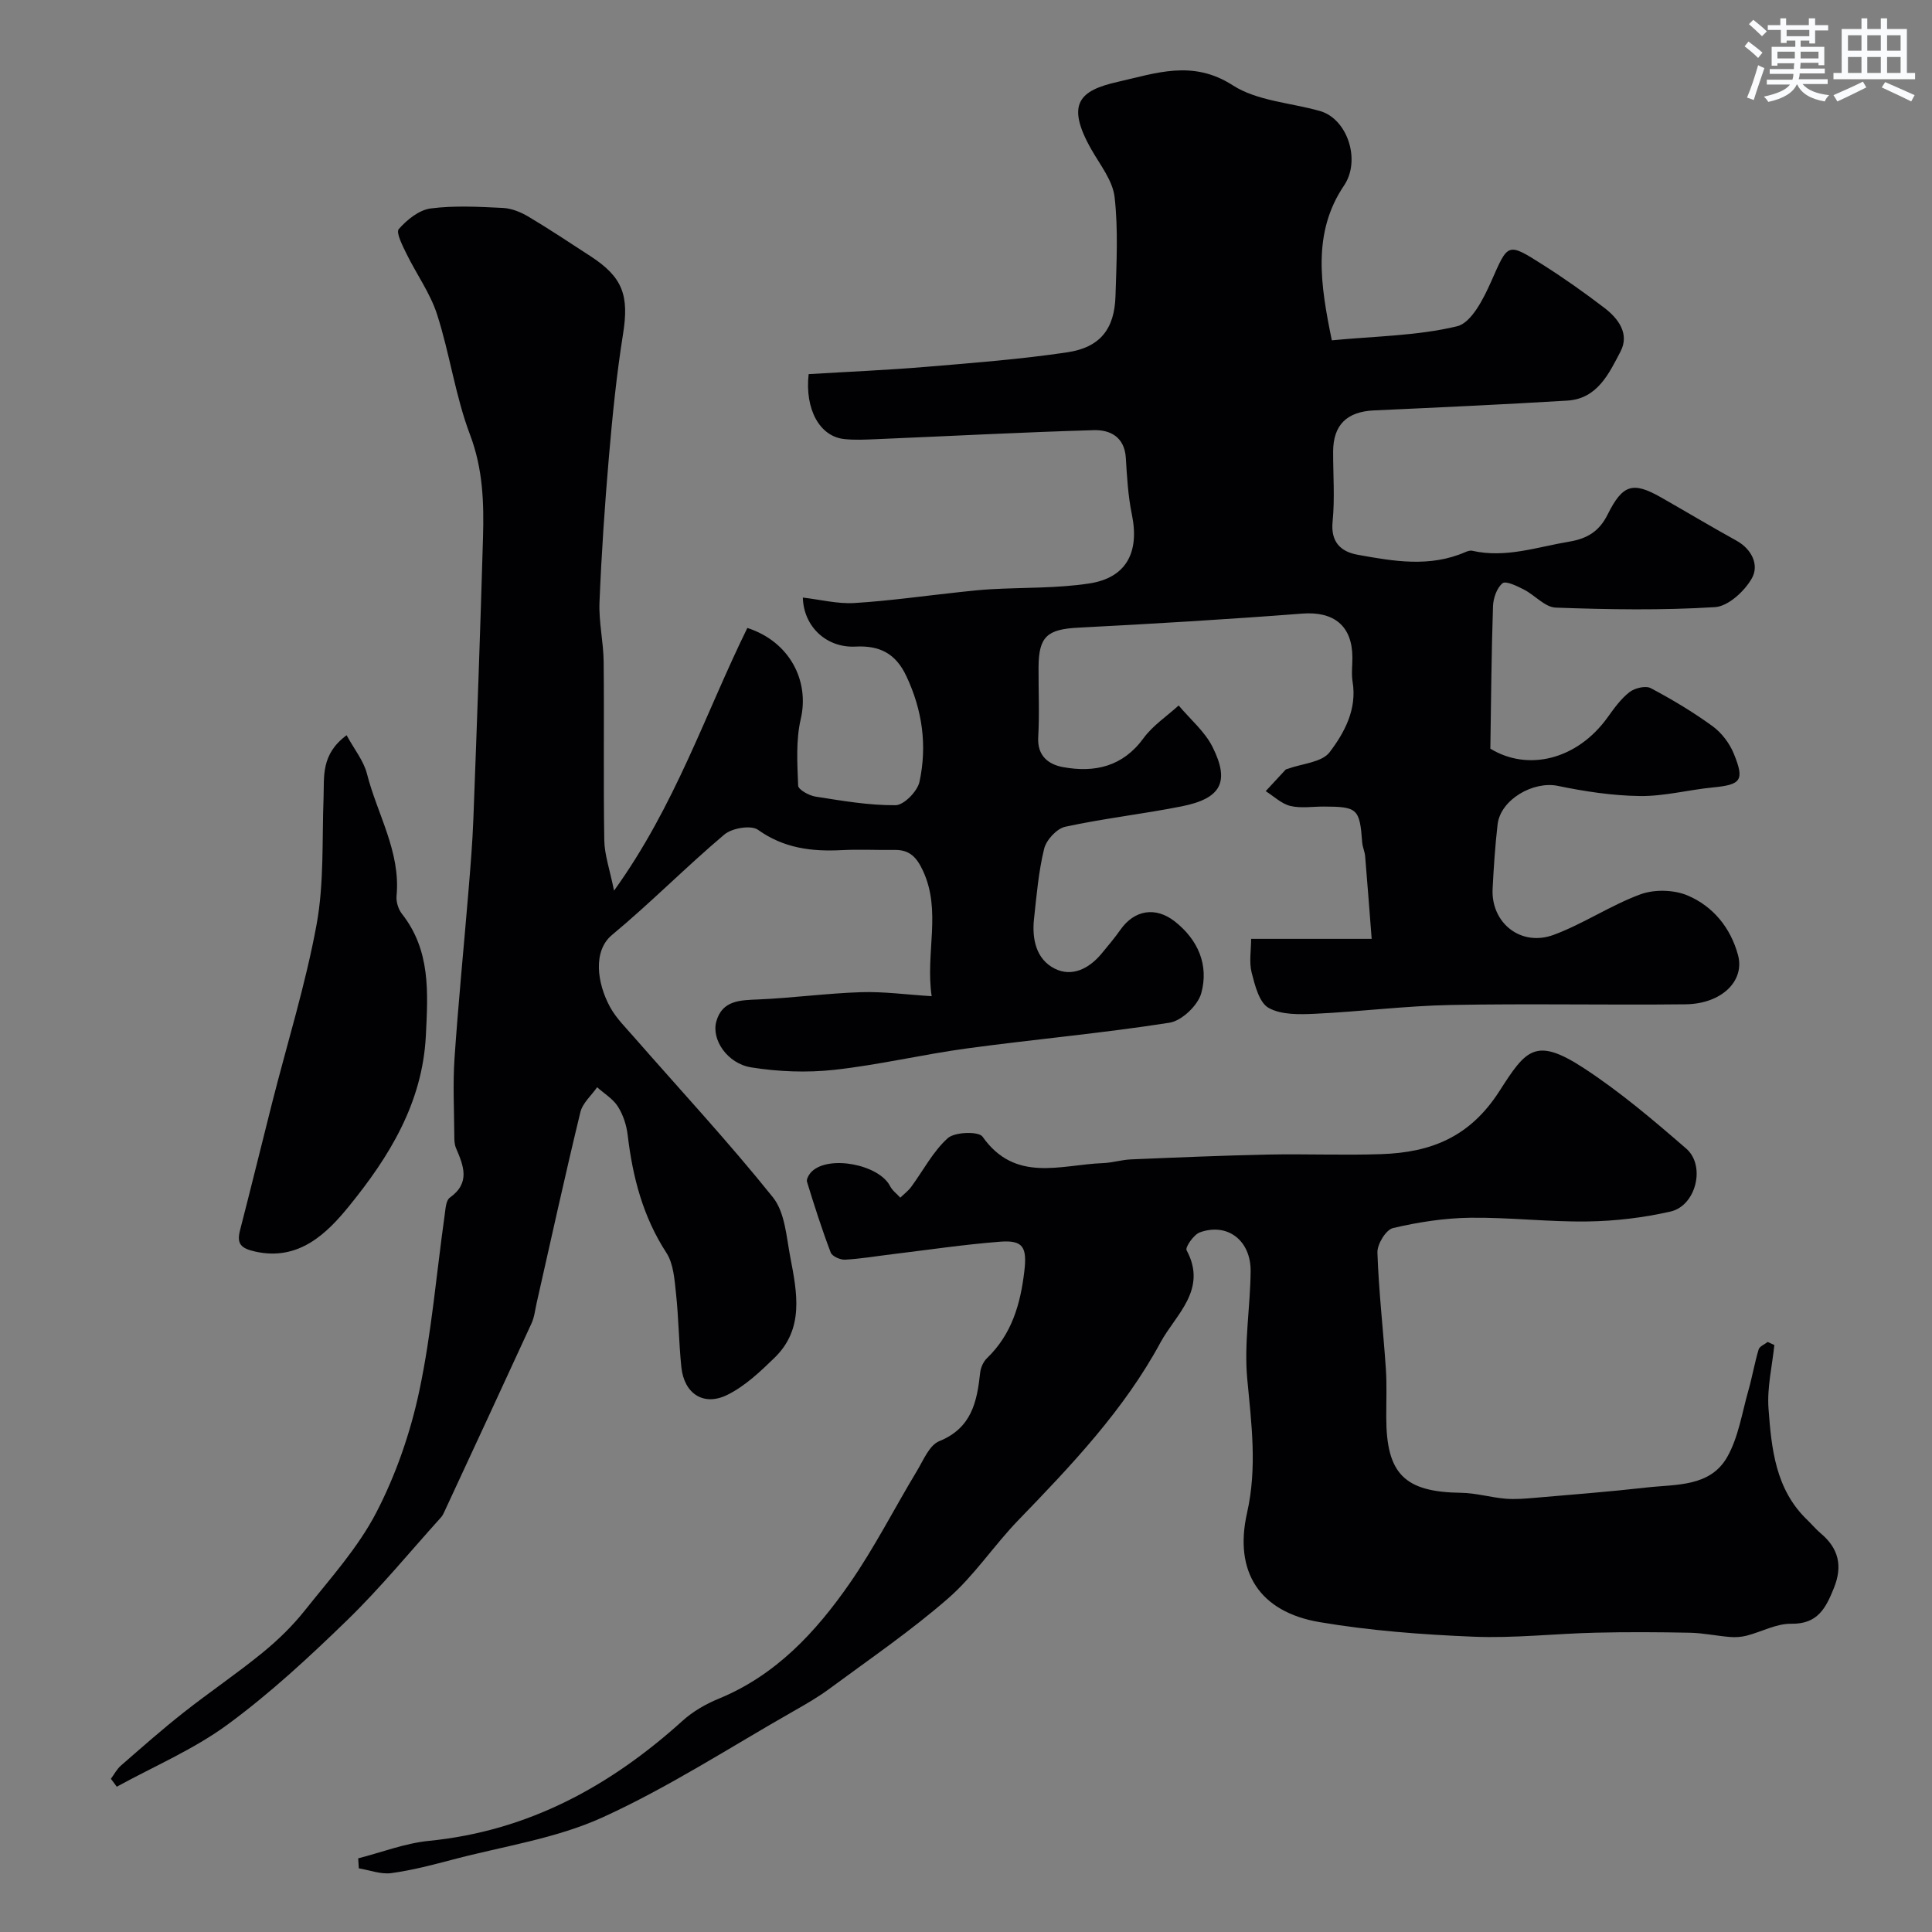 <svg enable-background="new 0 0 400 400" viewBox="0 0 400 400" xmlns="http://www.w3.org/2000/svg"><rect x="0" y="0" width="400" height="400" fill="#808080" stroke="none"/><g fill="#010103"><path d="m167.42 77.46c8.08-.49 16.16-.83 24.21-1.5 9.8-.82 19.63-1.57 29.35-3.02 6.83-1.02 9.77-4.87 9.97-11.64.21-6.83.58-13.72-.18-20.47-.39-3.44-2.99-6.68-4.81-9.88-5.4-9.5-2.41-12.23 5.45-14 7.9-1.78 15.5-4.65 23.8.7 5.07 3.27 12.01 3.61 18.09 5.34 5.68 1.62 8.5 10.2 4.97 15.42-6.62 9.79-4.89 20.55-2.53 32.05 9.08-.87 17.74-.93 25.94-2.91 2.97-.72 5.49-5.74 7.07-9.31 3.5-7.9 3.27-8.13 10.66-3.44 4.4 2.79 8.67 5.81 12.81 8.98 2.88 2.21 5.19 5.37 3.29 9-2.38 4.55-4.78 9.78-11.01 10.16-13.34.81-26.69 1.42-40.04 2.03-5.6.26-8.43 2.99-8.45 8.53-.01 4.83.37 9.7-.11 14.49-.43 4.27 1.74 6.24 5.16 6.86 7.43 1.35 14.95 2.67 22.31-.54.44-.19 1-.38 1.44-.28 6.92 1.57 13.41-.78 20.09-1.89 3.9-.65 6.28-2.27 7.95-5.63 3.1-6.21 5.2-6.86 11.05-3.53 5.22 2.97 10.37 6.06 15.62 8.96 3.26 1.81 4.7 5.11 3.19 7.78-1.5 2.67-4.9 5.81-7.64 5.98-10.96.68-21.99.5-32.97.1-2.24-.08-4.33-2.59-6.61-3.75-1.41-.72-3.72-1.85-4.41-1.29-1.18.96-1.91 3.08-1.97 4.74-.32 9.56-.39 19.12-.55 29.5 7.67 4.71 17.93 2.41 24.33-6.55 1.33-1.86 2.73-3.8 4.5-5.17 1.08-.83 3.32-1.37 4.39-.8 4.42 2.34 8.75 4.93 12.79 7.87 1.87 1.36 3.51 3.52 4.39 5.68 2.28 5.57 1.51 6.43-4.31 7-5.05.49-10.07 1.84-15.09 1.78-5.68-.07-11.43-.94-17.01-2.1-5.07-1.06-11.88 2.81-12.49 7.97-.51 4.41-.8 8.85-1.03 13.29-.38 7.08 5.83 12.1 12.64 9.58 6.18-2.29 11.79-6.12 17.97-8.39 2.89-1.06 6.93-.96 9.76.24 5.26 2.23 8.89 6.66 10.43 12.31 1.47 5.38-3.39 10.14-10.87 10.22-16.2.18-32.4-.17-48.59.14-9.38.18-18.73 1.38-28.11 1.82-3.23.15-6.98.25-9.61-1.22-1.95-1.1-2.83-4.66-3.51-7.3-.55-2.15-.11-4.56-.11-6.99h24.96c-.48-6.12-.89-11.62-1.35-17.1-.08-.96-.54-1.9-.61-2.86-.52-6.98-.96-7.41-7.92-7.43-2.33-.01-4.77.4-6.97-.13-1.84-.45-3.4-2-5.09-3.06 1.37-1.48 2.73-2.96 4.1-4.43.1-.11.3-.14.45-.19 2.97-1.09 7.07-1.32 8.68-3.44 3.09-4.07 5.7-8.89 4.76-14.6-.27-1.62-.04-3.33-.04-4.99-.01-6.61-3.86-9.61-10.38-9.11-15.44 1.19-30.9 2.11-46.36 2.91-6.41.33-8.21 1.8-8.24 8.19-.03 4.83.21 9.68-.07 14.49-.22 3.9 2.17 5.65 5.12 6.19 6.55 1.2 12.37-.07 16.68-5.98 1.92-2.63 4.82-4.54 7.28-6.78 2.38 2.85 5.41 5.37 7.02 8.6 3.62 7.25 1.76 10.67-6.42 12.29-7.99 1.59-16.12 2.49-24.08 4.22-1.76.38-3.92 2.73-4.37 4.55-1.16 4.73-1.57 9.67-2.1 14.54-.45 4.17.45 8.36 4.3 10.29 3.56 1.78 7.08.01 9.65-3.07 1.36-1.64 2.74-3.27 3.96-5.01 2.88-4.08 7.25-4.81 11.22-1.71 4.88 3.82 7.09 9.09 5.5 14.87-.7 2.53-4.04 5.71-6.57 6.11-13.91 2.18-27.96 3.43-41.91 5.32-9.21 1.25-18.3 3.43-27.53 4.44-5.65.62-11.55.39-17.17-.51-4.95-.79-8.28-5.76-7.22-9.52 1.24-4.42 5-4.39 8.8-4.55 7.06-.31 14.1-1.27 21.16-1.5 4.7-.15 9.42.51 14.62.83-1.33-9.03 2.1-17.66-1.83-26.03-1.27-2.71-2.73-4.29-5.78-4.25-3.67.05-7.34-.15-11 .04-6.23.32-11.98-.38-17.35-4.21-1.43-1.02-5.38-.36-6.96.98-7.95 6.71-15.27 14.16-23.27 20.8-3.96 3.29-3.13 9.92-.38 14.94 1.24 2.26 3.17 4.17 4.9 6.15 9.65 11.04 19.65 21.8 28.81 33.23 2.5 3.12 2.78 8.17 3.6 12.43 1.39 7.26 2.91 14.78-3.27 20.78-2.97 2.89-6.14 5.89-9.79 7.69-4.91 2.42-8.93-.27-9.5-5.73-.53-5.07-.56-10.2-1.11-15.27-.31-2.87-.51-6.14-1.99-8.42-4.86-7.48-6.98-15.66-8.01-24.34-.24-2.05-.93-4.21-2.03-5.94-1.01-1.6-2.84-2.68-4.3-4-1.19 1.72-3.02 3.28-3.47 5.17-3.18 13.12-6.07 26.32-9.05 39.49-.32 1.42-.47 2.94-1.07 4.24-5.96 12.99-11.99 25.94-18 38.9-.2.44-.42.91-.74 1.26-6.42 7.11-12.51 14.56-19.36 21.22-7.88 7.66-16.01 15.2-24.85 21.69-7 5.14-15.23 8.63-22.91 12.85-.41-.55-.81-1.09-1.22-1.64.68-.92 1.23-2 2.07-2.73 4.26-3.71 8.5-7.46 12.94-10.96 5.39-4.25 11.1-8.1 16.41-12.44 3.2-2.61 6.23-5.57 8.8-8.81 5.18-6.52 10.92-12.86 14.72-20.17 4.07-7.85 7.07-16.52 8.91-25.19 2.54-11.96 3.54-24.24 5.25-36.38.18-1.27.25-3.06 1.07-3.64 4.32-3.08 2.84-6.6 1.27-10.29-.31-.73-.34-1.62-.34-2.43-.03-5.36-.32-10.74.04-16.08.78-11.48 1.92-22.94 2.87-34.41.42-5.09.85-10.19 1.04-15.3.73-19.36 1.43-38.72 1.99-58.09.21-7.23 0-14.28-2.69-21.37-3.03-8-4.18-16.69-6.81-24.87-1.42-4.42-4.28-8.36-6.34-12.58-.81-1.66-2.22-4.4-1.6-5.11 1.69-1.93 4.19-3.95 6.59-4.27 4.92-.64 9.98-.35 14.97-.11 1.81.09 3.73.87 5.31 1.82 4.34 2.58 8.54 5.39 12.78 8.14 6.79 4.4 8.05 8.19 6.78 16.17-1.34 8.4-2.19 16.9-2.92 25.39-.86 10.02-1.54 20.06-1.95 30.1-.17 4.08.81 8.19.86 12.3.13 12.33-.07 24.67.13 36.99.05 3.04 1.14 6.07 2.02 10.44 12.7-17.64 18.92-36.73 27.6-54.39 8.77 2.83 12.9 10.95 11.06 18.84-1.03 4.42-.72 9.2-.54 13.81.03.83 2.26 2.06 3.6 2.27 5.5.86 11.05 1.83 16.57 1.78 1.73-.02 4.53-2.88 4.95-4.85 1.62-7.51.6-14.87-2.75-21.94-2.19-4.61-5.46-6.31-10.5-6.05-5.98.3-10.74-4.11-10.9-10.15 3.63.42 7.18 1.34 10.67 1.13 7.33-.45 14.63-1.5 21.94-2.28 2.12-.23 4.24-.46 6.37-.58 6.78-.38 13.64-.17 20.32-1.19 7.71-1.18 10.43-6.48 8.82-14.3-.79-3.83-1.01-7.79-1.25-11.71-.27-4.3-3.21-5.83-6.64-5.73-15.04.44-30.07 1.24-45.1 1.87-2.16.09-4.35.2-6.49-.02-5.18-.5-8.25-6.21-7.44-13.45z"/><path d="m367.36 278.47c-.45 4.39-1.53 8.82-1.21 13.15.61 8.28 1.43 16.71 7.98 23.02.96.92 1.82 1.97 2.83 2.82 3.71 3.11 4.57 6.75 2.74 11.3-1.67 4.14-3.33 7.52-8.85 7.42-3.06-.05-6.13 1.67-9.23 2.47-1.1.28-2.3.36-3.43.27-2.77-.22-5.52-.82-8.28-.88-6.53-.13-13.06-.17-19.59-.01-8.43.2-16.89 1.18-25.29.83-10.64-.44-21.35-1.24-31.84-3.02-12.37-2.1-17.77-10.36-15-22.62 2.12-9.38.91-18.43.04-27.73-.69-7.34.63-14.84.7-22.28.06-6.42-4.82-10.12-10.52-8.06-1.26.46-3.07 3.09-2.74 3.7 4.42 8.18-2.31 13.37-5.39 19.07-7.55 13.98-18.47 25.47-29.47 36.84-5.03 5.2-9.09 11.44-14.5 16.16-7.74 6.75-16.28 12.58-24.56 18.7-2.35 1.74-4.9 3.21-7.44 4.65-13.13 7.47-25.89 15.78-39.58 22.01-9.62 4.38-20.53 5.96-30.89 8.7-4.24 1.12-8.5 2.24-12.83 2.83-2.15.29-4.47-.62-6.72-.99-.04-.69-.08-1.38-.13-2.07 4.88-1.25 9.7-3.13 14.65-3.62 20.55-2.04 37.5-11.3 52.53-24.88 2.13-1.93 4.8-3.46 7.48-4.56 11.79-4.84 20.06-13.75 27.06-23.82 5.16-7.42 9.28-15.57 13.96-23.33 1.34-2.22 2.57-5.33 4.62-6.16 6.69-2.71 7.82-8.13 8.47-14.16.11-1.05.65-2.29 1.4-3.01 5.14-4.95 6.95-11.2 7.75-18.04.57-4.91-.21-6.46-5.01-6.09-7.49.58-14.95 1.7-22.41 2.6-3.24.39-6.47.95-9.72 1.12-.99.05-2.66-.7-2.95-1.48-1.83-4.81-3.4-9.73-4.91-14.65-.17-.56.45-1.59.98-2.11 3.57-3.47 13.93-1.46 16.22 3.01.47.92 1.4 1.6 2.12 2.39.75-.73 1.62-1.38 2.24-2.21 2.51-3.41 4.52-7.35 7.59-10.11 1.45-1.3 6.39-1.44 7.19-.31 6.79 9.64 16.2 5.81 24.92 5.48 1.95-.07 3.87-.69 5.82-.77 9.45-.4 18.89-.8 28.35-1 7.83-.16 15.67.18 23.49-.09 10.18-.35 18.28-3.45 24.44-13.05 5.49-8.56 7.43-11.3 17.45-4.77 7.51 4.9 14.42 10.78 21.22 16.67 4.08 3.53 2.04 11.82-3.22 13.03-5.6 1.28-11.45 1.98-17.2 2.06-8.09.12-16.2-.87-24.29-.77-5.36.07-10.78.91-16 2.14-1.45.34-3.28 3.34-3.22 5.07.27 8.05 1.21 16.07 1.75 24.11.22 3.32.07 6.66.08 9.99.01 11.76 3.79 15.48 15.5 15.64 3.07.04 6.12.96 9.2 1.22 2.03.17 4.1-.02 6.14-.19 7.7-.66 15.4-1.26 23.08-2.13 6.08-.69 13.13-.07 16.68-6.33 2.32-4.09 3.05-9.11 4.37-13.74.8-2.81 1.29-5.72 2.13-8.52.19-.64 1.23-1.03 1.87-1.54.46.2.92.41 1.38.63z"/><path d="m71.76 152.22c1.6 2.94 3.53 5.29 4.21 7.96 2.13 8.41 7.01 16.16 6.13 25.32-.11 1.2.36 2.73 1.1 3.68 5.98 7.6 5.41 16.26 4.97 25.22-.69 13.98-7.63 25.14-15.88 35.29-4.51 5.55-10.37 11.5-19.51 9.42-2.92-.67-3.81-1.59-3.08-4.41 2.27-8.8 4.43-17.64 6.66-26.45 3.11-12.26 6.9-24.4 9.18-36.81 1.57-8.56 1.12-17.49 1.45-26.26.16-4.38-.6-8.98 4.77-12.96z"/></g><path d="m361.2 9.6.8-1c.9.7 1.9 1.4 2.9 2.3l-.9 1.1c-1-1-2-1.8-2.8-2.4zm.5 10.6c.9-2.1 1.6-4.3 2.3-6.7.4.2.8.4 1.3.6-.7 2.1-1.5 4.3-2.2 6.6zm.4-15.2.9-.9c1 .8 2 1.6 2.8 2.4l-1 1c-.9-.9-1.8-1.7-2.7-2.5zm12.5-1.2h1.2v1.4h2.7v1.1h-2.7v2.7h-1.2v-.6h-1.8v1.3h4.9v3.8h-1.2v-.5h-3.7c0 .4-.1.9-.1 1.2h5.1v1h-5.2c0 .5-.1.9-.2 1.2h6v1h-5.2c1.1 1.3 2.9 2 5.5 2.3-.4.4-.7.8-.9 1.3-2.9-.5-4.8-1.6-5.7-3.5h-.1c-.8 1.7-2.7 2.9-5.9 3.6-.2-.4-.6-.8-.9-1.1 2.8-.6 4.6-1.4 5.4-2.5h-4.8v-1h5.3c.1-.3.2-.7.2-1.2h-4.9v-1h5c0-.4 0-.8.1-1.2h-3.5v.5h-1.2v-3.9h4.9v-1.3h-1.8v.5h-1.2v-2.7h-2.7v-1h2.6v-1.4h1.2v1.4h4.7v-1.4zm-6.6 8.3h3.6c0-.4 0-.9 0-1.4h-3.6zm1.9-4.6h4.7v-1.3h-4.7zm6.6 3.2h-3.7v1.4h3.7z" fill="#fafbfc"/><path d="m385.3 3.8h1.3v2.2h2.8v-2.2h1.3v2.2h4.1v9.1h1.7v1.3h-16.9v-1.3h1.7v-9.1h4.1v-2.2zm.4 13.1.7 1.2c-1.8.9-3.8 1.9-6 2.9-.2-.4-.5-.8-.8-1.3 2.3-1 4.3-1.9 6.1-2.8zm-3.1-6.4h2.8v-3.2h-2.8zm0 4.6h2.8v-3.3h-2.8zm4-4.6h2.8v-3.2h-2.8zm0 4.6h2.8v-3.3h-2.8zm3.7 1.9c2.1.9 4.1 1.8 6.1 2.7l-.7 1.3c-2.2-1.1-4.2-2-6.1-2.9zm3.2-9.7h-2.8v3.2h2.8zm-2.8 7.8h2.8v-3.3h-2.8z" fill="#fafbfc"/></svg>